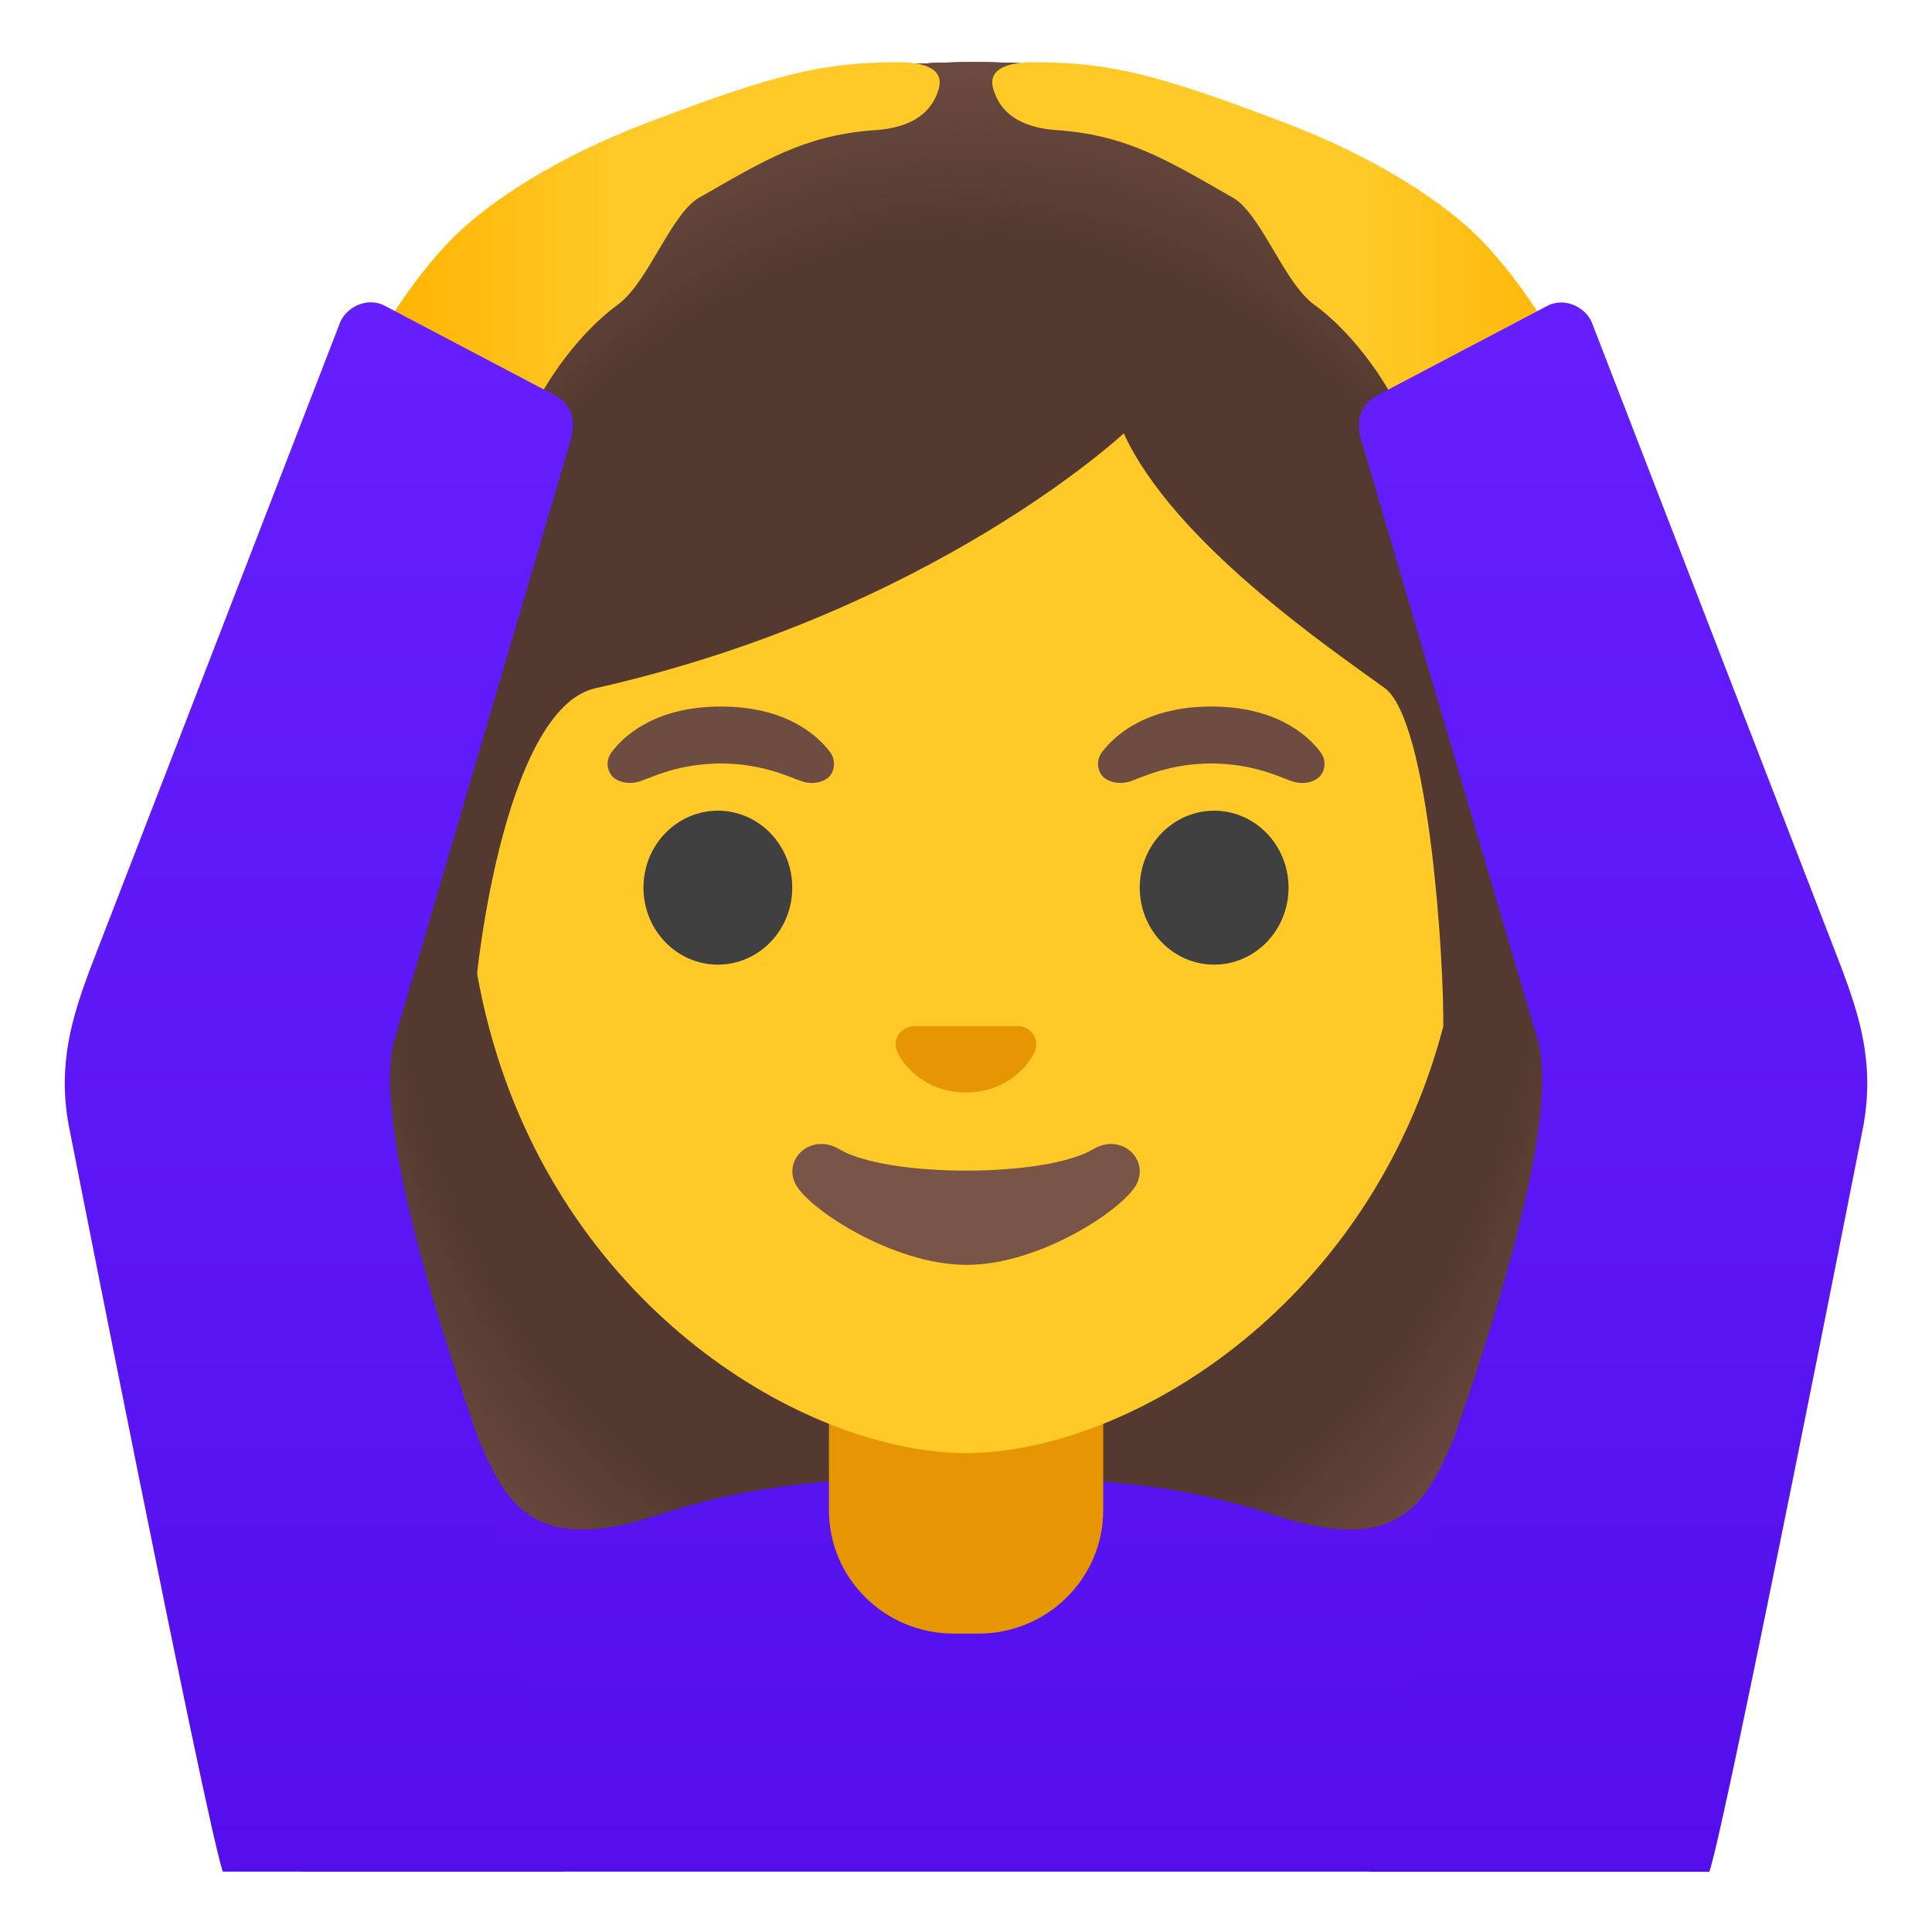 <svg viewBox="0 0 128 128" xmlns="http://www.w3.org/2000/svg">
  <g id="hairGroup_1_">
    <path id="hair_10_" d="M64.57,4.12c-41.01,0-40.68,37.92-40.68,38.52c0,24.56,1.88,59.25,11.71,72.9 c3.9,5.41,11.43,5.71,11.43,5.71L64,121.23l16.97,0.03c0,0,7.54-0.3,11.43-5.71c9.83-13.65,11.71-48.34,11.71-72.9 C104.1,42.04,105.58,4.12,64.57,4.12z" fill="#543930"/>
    <radialGradient id="hairHighlights_2_" cx="64" cy="68.309" gradientTransform="matrix(1 0 0 -1.19 0 140.983)" gradientUnits="userSpaceOnUse" r="47.532">
      <stop offset="0.794" stop-color="#6D4C41" stop-opacity="0"/>
      <stop offset="1" stop-color="#6D4C41"/>
    </radialGradient>
    <path id="hairHighlights_1_" d="M64.57,4.12c-41.01,0-40.68,37.92-40.68,38.52 c0,24.56,1.88,59.25,11.71,72.9c3.9,5.41,11.43,5.71,11.43,5.71L64,121.23l16.97,0.03c0,0,7.54-0.3,11.43-5.71 c9.83-13.65,11.71-48.34,11.71-72.9C104.1,42.04,105.58,4.12,64.57,4.12z" fill="url(#hairHighlights_2_)"/>
  </g>
  <linearGradient id="shirt_3_" gradientTransform="matrix(1 0 0 -1 0 128)" gradientUnits="userSpaceOnUse" x1="64" x2="64" y1="100.544" y2="4.567">
    <stop offset="0" stop-color="#651FFF"/>
    <stop offset="0.705" stop-color="#5914F2"/>
    <stop offset="1" stop-color="#530EEB"/>
  </linearGradient>
  <path id="shirt_2_" d="M108.03,124c0,0-11.57-29.06-11.83-28.44c-1.81,4.33-3.83,7.43-11.75,4.83 c-6.39-2.1-11.83-2.5-20.15-2.5c-0.2,0-0.4,0-0.6,0c-8.32,0-13.76,0.4-20.15,2.5c-7.92,2.6-9.94-0.5-11.75-4.83 C31.54,94.95,19.97,124,19.97,124H108.03z" fill="url(#shirt_3_)"/>
  <g id="neck">
    <path d="M54.92,90.08v9.98c0,4.51,3.7,8.17,8.26,8.17h1.65c4.56,0,8.26-3.66,8.26-8.17v-9.98L54.92,90.08z" fill="#E59600"/>
  </g>
  <path id="head" d="M64,16.04L64,16.04L64,16.04c-17.2,0-33.13,12.79-33.13,39.91 c0,21.78,13.49,34.67,25.23,38.83c2.8,0.99,5.5,1.49,7.9,1.49c2.38,0,5.07-0.49,7.85-1.47c11.76-4.14,25.28-17.03,25.28-38.84 C97.13,28.83,81.2,16.04,64,16.04z" fill="#FFCA28"/>
  <path id="nose" d="M67.86,68.06c-0.11-0.04-0.21-0.07-0.32-0.08h-7.08c-0.11,0.01-0.22,0.04-0.32,0.08 c-0.64,0.26-0.99,0.92-0.69,1.63c0.3,0.71,1.71,2.69,4.55,2.69s4.25-1.99,4.55-2.69C68.85,68.98,68.5,68.32,67.86,68.06z" fill="#E59600"/>
  <path id="mouth" d="M72.42,76.14c-3.18,1.89-13.63,1.89-16.81,0c-1.83-1.09-3.7,0.58-2.94,2.24 c0.75,1.63,6.44,5.42,11.37,5.42s10.55-3.79,11.3-5.42C76.09,76.72,74.25,75.05,72.42,76.14z" fill="#795548"/>
  <g id="eyes">
    <ellipse cx="47.56" cy="58.81" fill="#404040" rx="4.93" ry="5.1"/>
    <ellipse cx="80.44" cy="58.81" fill="#404040" rx="4.93" ry="5.1"/>
  </g>
  <g id="eyebrows">
    <path d="M54.99,49.82c-0.93-1.23-3.07-3.01-7.23-3.01s-6.31,1.79-7.23,3.01c-0.41,0.54-0.31,1.17-0.02,1.55 c0.26,0.35,1.04,0.68,1.9,0.39s2.54-1.16,5.35-1.18c2.81,0.02,4.49,0.89,5.35,1.18c0.86,0.29,1.64-0.03,1.9-0.39 C55.29,50.99,55.39,50.36,54.99,49.82z" fill="#6D4C41"/>
    <path d="M87.48,49.82c-0.93-1.23-3.07-3.01-7.23-3.01s-6.31,1.79-7.23,3.01c-0.41,0.54-0.31,1.17-0.02,1.55 c0.26,0.35,1.04,0.68,1.9,0.39s2.54-1.16,5.35-1.18c2.81,0.02,4.49,0.89,5.35,1.18c0.86,0.29,1.64-0.03,1.9-0.39 C87.79,50.99,87.89,50.36,87.48,49.82z" fill="#6D4C41"/>
  </g>
  <g id="hairGroup">
    <path id="hair_5_" d="M64.57,4.12c-41.01,0-40.68,37.92-40.68,38.52c0,7.76,0.19,16.53,0.75,25.32l6.72-0.02 c-0.06-2.92,1.99-20.97,8.08-22.34c22.36-5.03,35.01-16.89,35.01-16.89c3.29,7.18,13.58,14.19,17.27,16.86 c3.03,2.19,3.96,18.55,3.9,22.38h7.71c0-0.05,0.02-0.1,0.02-0.16c0.56-8.75,0.74-17.46,0.74-25.17 C104.1,42.04,105.58,4.12,64.57,4.12z" fill="#543930"/>
    <radialGradient id="hairHighlights_3_" cx="64.333" cy="64.285" gradientTransform="matrix(1 0 0 -1.214 0 141.728)" gradientUnits="userSpaceOnUse" r="49.788">
      <stop offset="0.794" stop-color="#6D4C41" stop-opacity="0"/>
      <stop offset="1" stop-color="#6D4C41"/>
    </radialGradient>
    <path id="hairHighlights" d="M64.57,4.12c-41.01,0-40.68,37.92-40.68,38.52 c0,7.76,0.19,16.53,0.75,25.32l6.72-0.02c-0.06-2.92,1.99-20.97,8.08-22.34c22.36-5.03,35.01-16.89,35.01-16.89 c3.29,7.18,13.58,14.19,17.27,16.86c3.03,2.19,3.96,18.55,3.9,22.38h7.71c0-0.05,0.02-0.1,0.02-0.16 c0.56-8.75,0.74-17.46,0.74-25.17C104.1,42.04,105.58,4.12,64.57,4.12z" fill="url(#hairHighlights_3_)"/>
  </g>
  <linearGradient id="hand_2_" gradientTransform="matrix(1 0 0 -1 -117.672 128)" gradientUnits="userSpaceOnUse" x1="183.197" x2="142.896" y1="108.223" y2="108.223">
    <stop offset="0.6" stop-color="#FFCA28"/>
    <stop offset="1" stop-color="#FFB300"/>
  </linearGradient>
  <path id="hand" d="M29.3,16.5c2.89-3.22,7.99-6.24,13.53-8.35c8.58-3.27,11.63-3.99,16.51-4.03 c2.23-0.02,3.22,0.59,2.84,1.82c-0.42,1.35-1.53,2.56-4.45,2.7c-4.48,0.37-7.1,1.99-11.26,4.37c-1.96,0.94-3.49,5.71-5.56,7.19 c-1.91,1.37-6.58,5.92-7.93,14.05c-0.4,2.39-10.89,1.11-11.02-3.66C21.92,29.23,24.05,22.35,29.3,16.5z" fill="url(#hand_2_)"/>
  <linearGradient id="shirt_4_" gradientTransform="matrix(1 0 0 -1 0 128)" gradientUnits="userSpaceOnUse" x1="21.127" x2="21.127" y1="105.622" y2="4.597">
    <stop offset="0" stop-color="#651FFF"/>
    <stop offset="0.705" stop-color="#5914F2"/>
    <stop offset="1" stop-color="#530EEB"/>
  </linearGradient>
  <path id="shirt_1_" d="M37.82,29.12c0.29-1,0.22-2.22-1.02-2.91l-11.38-5.99 c-0.27-0.13-0.56-0.19-0.85-0.19c-0.87,0-1.72,0.56-2.04,1.34L5.97,64.19c-1.12,3.03-2.18,6.19-1.42,10.35 c0,0,9.09,46.16,10.21,49.46h1.57h1.61h19.38c0,0-4.52-21.36-4.1-21.16l-0.56-4.8c-7.27-20.18-7.22-26.71-6.53-29.13L37.82,29.12z" fill="url(#shirt_4_)"/>
  <linearGradient id="hand_3_" gradientTransform="matrix(-1 0 0 -1 212.888 128)" gradientUnits="userSpaceOnUse" x1="147.15" x2="106.848" y1="108.223" y2="108.223">
    <stop offset="0.6" stop-color="#FFCA28"/>
    <stop offset="1" stop-color="#FFB300"/>
  </linearGradient>
  <path id="hand_1_" d="M98.7,16.5c-2.89-3.22-7.99-6.24-13.53-8.35C76.6,4.88,73.54,4.16,68.66,4.12 c-2.23-0.02-3.22,0.59-2.84,1.82c0.42,1.35,1.53,2.56,4.45,2.7c4.48,0.37,7.1,1.99,11.26,4.37c1.96,0.94,3.49,5.71,5.56,7.19 c1.91,1.37,6.58,5.92,7.93,14.05c0.4,2.39,10.89,1.11,11.02-3.66C106.08,29.23,103.95,22.35,98.7,16.5z" fill="url(#hand_3_)"/>
  <linearGradient id="shirt_5_" gradientTransform="matrix(1 0 0 -1 0 128)" gradientUnits="userSpaceOnUse" x1="106.874" x2="106.874" y1="105.622" y2="4.597">
    <stop offset="0" stop-color="#651FFF"/>
    <stop offset="0.705" stop-color="#5914F2"/>
    <stop offset="1" stop-color="#530EEB"/>
  </linearGradient>
  <path id="shirt" d="M122.03,64.19l-16.56-42.81c-0.32-0.78-1.17-1.34-2.04-1.34 c-0.29,0-0.57,0.06-0.85,0.19L91.2,26.22c-1.24,0.69-1.31,1.91-1.02,2.91l11.7,39.79c0.69,2.42,0.74,8.95-6.53,29.13l-0.56,4.8 c0.42-0.2-4.1,21.16-4.1,21.16h19.38h1.61h1.57c1.12-3.3,10.21-49.46,10.21-49.46C124.21,70.38,123.15,67.21,122.03,64.19z" fill="url(#shirt_5_)"/>
</svg>